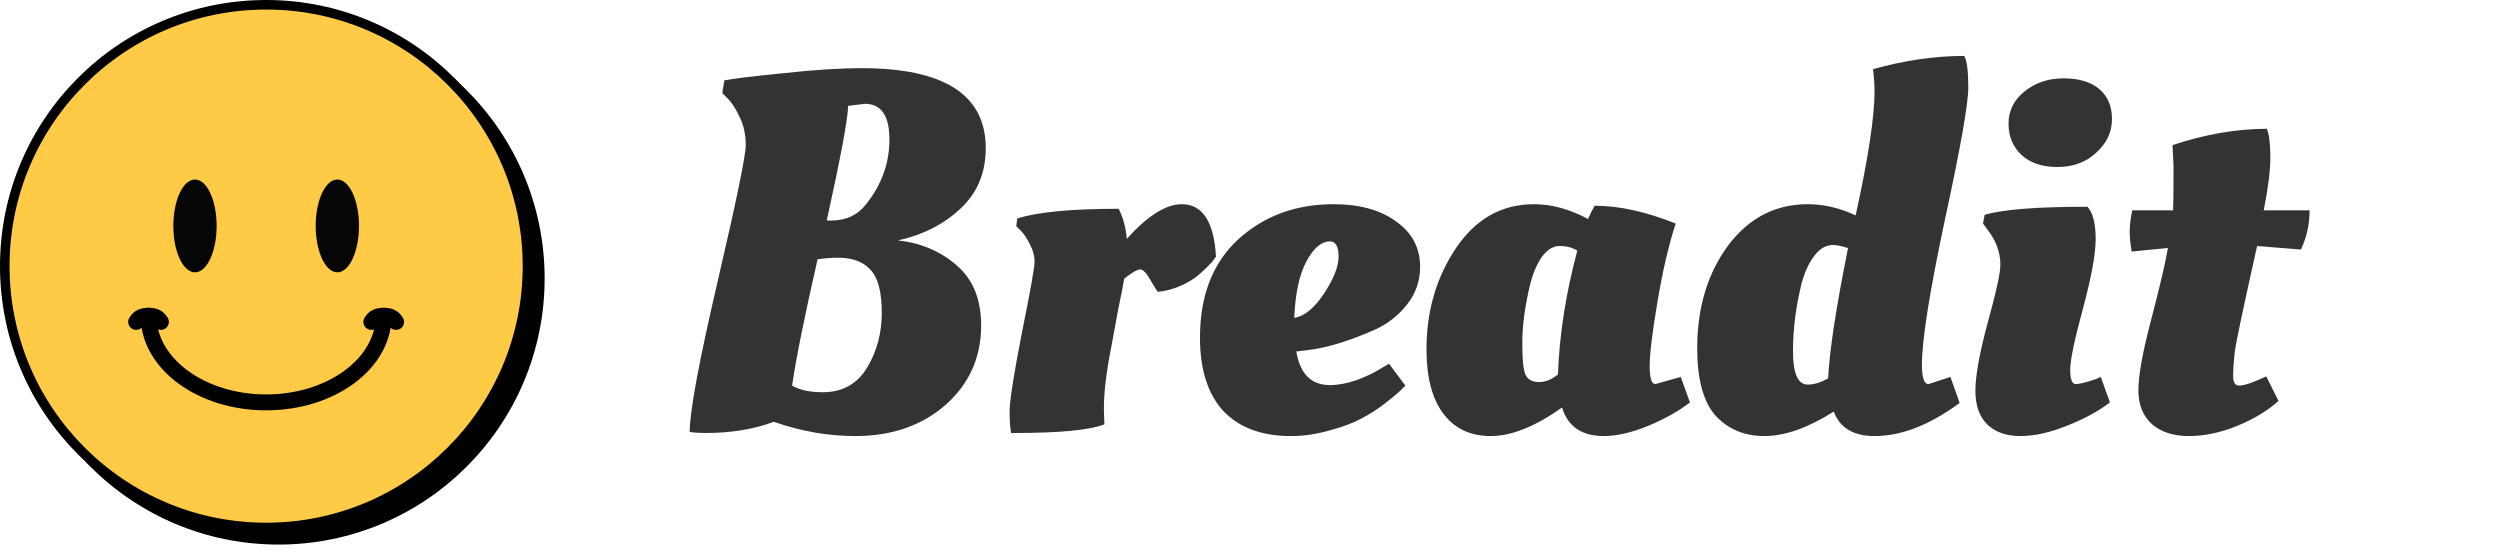 <svg width="157" height="35" viewBox="0 0 157 35" fill="none" xmlns="http://www.w3.org/2000/svg">
<path d="M53.712 27.384C52.005 27.384 50.299 27.085 48.592 26.488C47.355 26.957 45.925 27.192 44.304 27.192C43.941 27.192 43.611 27.171 43.312 27.128C43.312 25.848 43.899 22.691 45.072 17.656C46.245 12.621 46.832 9.773 46.832 9.112C46.832 8.451 46.704 7.864 46.448 7.352C46.213 6.84 45.968 6.456 45.712 6.2L45.36 5.848L45.488 5.048C46.021 4.941 47.248 4.792 49.168 4.6C51.109 4.387 52.752 4.28 54.096 4.28C59.301 4.28 61.904 5.955 61.904 9.304C61.904 10.861 61.371 12.131 60.304 13.112C59.259 14.093 57.957 14.755 56.4 15.096C57.872 15.267 59.109 15.8 60.112 16.696C61.115 17.571 61.616 18.819 61.616 20.44C61.616 22.445 60.869 24.109 59.376 25.432C57.883 26.733 55.995 27.384 53.712 27.384ZM52.624 16.184C52.24 16.184 51.813 16.216 51.344 16.28C50.512 19.928 49.979 22.573 49.744 24.216C50.213 24.493 50.853 24.632 51.664 24.632C52.901 24.632 53.829 24.12 54.448 23.096C55.067 22.072 55.376 20.92 55.376 19.64C55.376 18.339 55.141 17.443 54.672 16.952C54.224 16.44 53.541 16.184 52.624 16.184ZM52.208 13.848C53.147 13.848 53.883 13.496 54.416 12.792C55.376 11.576 55.856 10.232 55.856 8.76C55.856 7.267 55.344 6.52 54.32 6.52L53.264 6.648C53.243 7.48 52.795 9.88 51.92 13.848H52.208ZM63.755 27.192H63.499C63.435 26.893 63.404 26.435 63.404 25.816C63.404 25.176 63.66 23.544 64.171 20.92C64.705 18.275 64.972 16.781 64.972 16.44C64.972 16.077 64.876 15.715 64.683 15.352C64.492 14.968 64.299 14.68 64.108 14.488L63.819 14.2L63.883 13.72C65.163 13.315 67.286 13.112 70.251 13.112C70.529 13.645 70.7 14.275 70.763 15C72.065 13.549 73.217 12.824 74.219 12.824C75.521 12.824 76.236 13.923 76.364 16.12C76.321 16.163 76.267 16.237 76.204 16.344C76.139 16.429 75.99 16.589 75.755 16.824C75.521 17.059 75.275 17.272 75.019 17.464C74.294 17.955 73.526 18.243 72.716 18.328C72.694 18.328 72.545 18.093 72.267 17.624C72.011 17.155 71.787 16.92 71.596 16.92C71.425 16.92 71.094 17.112 70.603 17.496C70.54 17.88 70.412 18.531 70.219 19.448C70.049 20.365 69.91 21.123 69.803 21.72C69.484 23.299 69.323 24.621 69.323 25.688L69.356 26.648C68.417 27.011 66.55 27.192 63.755 27.192ZM75.359 21.208C75.359 18.563 76.159 16.504 77.759 15.032C79.38 13.56 81.375 12.824 83.743 12.824C85.385 12.824 86.697 13.187 87.679 13.912C88.681 14.616 89.183 15.565 89.183 16.76C89.183 17.635 88.916 18.413 88.383 19.096C87.849 19.779 87.199 20.301 86.431 20.664C84.809 21.389 83.401 21.827 82.207 21.976L81.407 22.072C81.641 23.48 82.345 24.184 83.519 24.184C84.031 24.184 84.596 24.077 85.215 23.864C85.833 23.629 86.324 23.395 86.687 23.16L87.231 22.84L88.255 24.216C88.255 24.216 88.137 24.333 87.903 24.568C87.775 24.696 87.465 24.952 86.975 25.336C86.505 25.699 86.004 26.019 85.471 26.296C84.959 26.573 84.297 26.819 83.487 27.032C82.676 27.267 81.865 27.384 81.055 27.384C79.241 27.384 77.833 26.861 76.831 25.816C75.849 24.749 75.359 23.213 75.359 21.208ZM81.279 19.96C81.897 19.875 82.516 19.373 83.135 18.456C83.753 17.517 84.063 16.739 84.063 16.12C84.063 15.48 83.881 15.16 83.519 15.16C82.985 15.16 82.495 15.576 82.047 16.408C81.599 17.24 81.343 18.424 81.279 19.96ZM105.232 14.04C104.784 15.427 104.4 17.08 104.08 19C103.76 20.899 103.6 22.232 103.6 23C103.6 23.747 103.718 24.12 103.952 24.12L105.552 23.672L106.128 25.272C105.446 25.805 104.571 26.296 103.504 26.744C102.459 27.171 101.531 27.384 100.72 27.384C99.334 27.384 98.459 26.787 98.096 25.592C96.411 26.787 94.918 27.384 93.616 27.384C92.336 27.384 91.344 26.915 90.64 25.976C89.936 25.037 89.584 23.693 89.584 21.944C89.584 19.533 90.203 17.411 91.44 15.576C92.678 13.741 94.31 12.824 96.336 12.824C97.446 12.824 98.576 13.133 99.728 13.752C99.899 13.368 100.038 13.091 100.144 12.92C101.68 12.92 103.376 13.293 105.232 14.04ZM95.6 21.56C95.6 22.627 95.675 23.299 95.824 23.576C95.974 23.853 96.251 23.992 96.656 23.992C97.062 23.992 97.456 23.832 97.84 23.512C97.926 21.037 98.331 18.445 99.056 15.736C98.736 15.544 98.363 15.448 97.936 15.448C97.531 15.448 97.158 15.683 96.816 16.152C96.496 16.621 96.251 17.208 96.08 17.912C95.76 19.256 95.6 20.472 95.6 21.56ZM117.72 27.384C116.398 27.384 115.544 26.872 115.16 25.848C113.539 26.872 112.088 27.384 110.808 27.384C109.55 27.384 108.526 26.957 107.736 26.104C106.968 25.229 106.584 23.821 106.584 21.88C106.584 19.341 107.224 17.197 108.504 15.448C109.806 13.699 111.48 12.824 113.528 12.824C114.531 12.824 115.534 13.059 116.536 13.528C117.326 9.923 117.72 7.331 117.72 5.752C117.72 5.283 117.688 4.813 117.624 4.344C119.608 3.789 121.518 3.512 123.352 3.512C123.523 3.789 123.608 4.451 123.608 5.496C123.608 6.52 123.118 9.293 122.136 13.816C121.176 18.339 120.696 21.368 120.696 22.904C120.696 23.715 120.835 24.12 121.112 24.12L122.488 23.672L123.064 25.304C121.187 26.691 119.406 27.384 117.72 27.384ZM113.528 24.152C113.912 24.152 114.339 24.024 114.808 23.768V23.736C114.894 22.008 115.31 19.288 116.056 15.576C115.63 15.448 115.32 15.384 115.128 15.384C114.68 15.384 114.286 15.608 113.944 16.056C113.603 16.504 113.336 17.08 113.144 17.784C112.782 19.235 112.6 20.664 112.6 22.072C112.6 23.459 112.91 24.152 113.528 24.152ZM131.608 15C131.608 15.939 131.341 17.4 130.808 19.384C130.275 21.347 130.008 22.627 130.008 23.224C130.008 23.821 130.125 24.12 130.36 24.12C130.595 24.12 131.021 24.013 131.64 23.8L131.928 23.672L132.504 25.272C131.779 25.827 130.872 26.317 129.784 26.744C128.717 27.171 127.747 27.384 126.872 27.384C125.997 27.384 125.304 27.139 124.792 26.648C124.301 26.157 124.056 25.453 124.056 24.536C124.056 23.597 124.312 22.179 124.824 20.28C125.357 18.36 125.624 17.144 125.624 16.632C125.624 15.843 125.347 15.096 124.792 14.392L124.536 14.04L124.632 13.496C125.741 13.155 127.896 12.984 131.096 12.984C131.437 13.368 131.608 14.04 131.608 15ZM129.208 10.488C128.248 10.488 127.491 10.232 126.936 9.72C126.403 9.208 126.136 8.557 126.136 7.768C126.136 6.957 126.467 6.285 127.128 5.752C127.811 5.197 128.632 4.92 129.592 4.92C130.552 4.92 131.299 5.144 131.832 5.592C132.365 6.04 132.632 6.669 132.632 7.48C132.632 8.291 132.301 8.995 131.64 9.592C131 10.189 130.189 10.488 129.208 10.488ZM144.498 15.672L141.746 15.448C140.892 19.267 140.423 21.485 140.338 22.104C140.274 22.723 140.242 23.235 140.242 23.64C140.242 24.024 140.37 24.216 140.626 24.216C140.924 24.216 141.49 24.024 142.322 23.64L143.09 25.176C142.407 25.795 141.543 26.317 140.498 26.744C139.452 27.171 138.439 27.384 137.458 27.384C136.498 27.384 135.73 27.139 135.154 26.648C134.578 26.136 134.29 25.421 134.29 24.504C134.29 23.587 134.556 22.115 135.09 20.088C135.623 18.061 135.975 16.557 136.146 15.576C135.634 15.619 134.876 15.693 133.874 15.8C133.788 15.352 133.746 14.936 133.746 14.552C133.746 14.147 133.799 13.699 133.906 13.208H136.466C136.487 12.931 136.498 12.003 136.498 10.424L136.434 9.112C138.503 8.429 140.476 8.088 142.354 8.088C142.503 8.429 142.578 9.027 142.578 9.88C142.578 10.712 142.439 11.821 142.162 13.208H145.042C145.042 14.083 144.86 14.904 144.498 15.672Z" fill="#333333"/>
<circle cx="17.49" cy="17.486" r="16.413" fill="black" stroke="black" stroke-width="0.6"/>
<circle cx="16.713" cy="16.713" r="16.413" fill="#FFCB46" stroke="black" stroke-width="0.6"/>
<path d="M24.098 19.828C24.098 22.833 20.791 25.27 16.713 25.27C12.634 25.27 9.328 22.833 9.328 19.828" stroke="black" stroke-linecap="round"/>
<ellipse cx="12.245" cy="14.188" rx="1.36" ry="2.915" fill="#060606"/>
<ellipse cx="21.185" cy="14.188" rx="1.36" ry="2.915" fill="#060606"/>
<path d="M24.875 20.217C24.72 19.958 24.527 19.828 24.098 19.828C23.668 19.828 23.476 19.958 23.32 20.217" stroke="black" stroke-linecap="round"/>
<path d="M10.105 20.217C9.95 19.958 9.757 19.828 9.328 19.828C8.899 19.828 8.706 19.958 8.551 20.217" stroke="black" stroke-linecap="round"/>
</svg>

